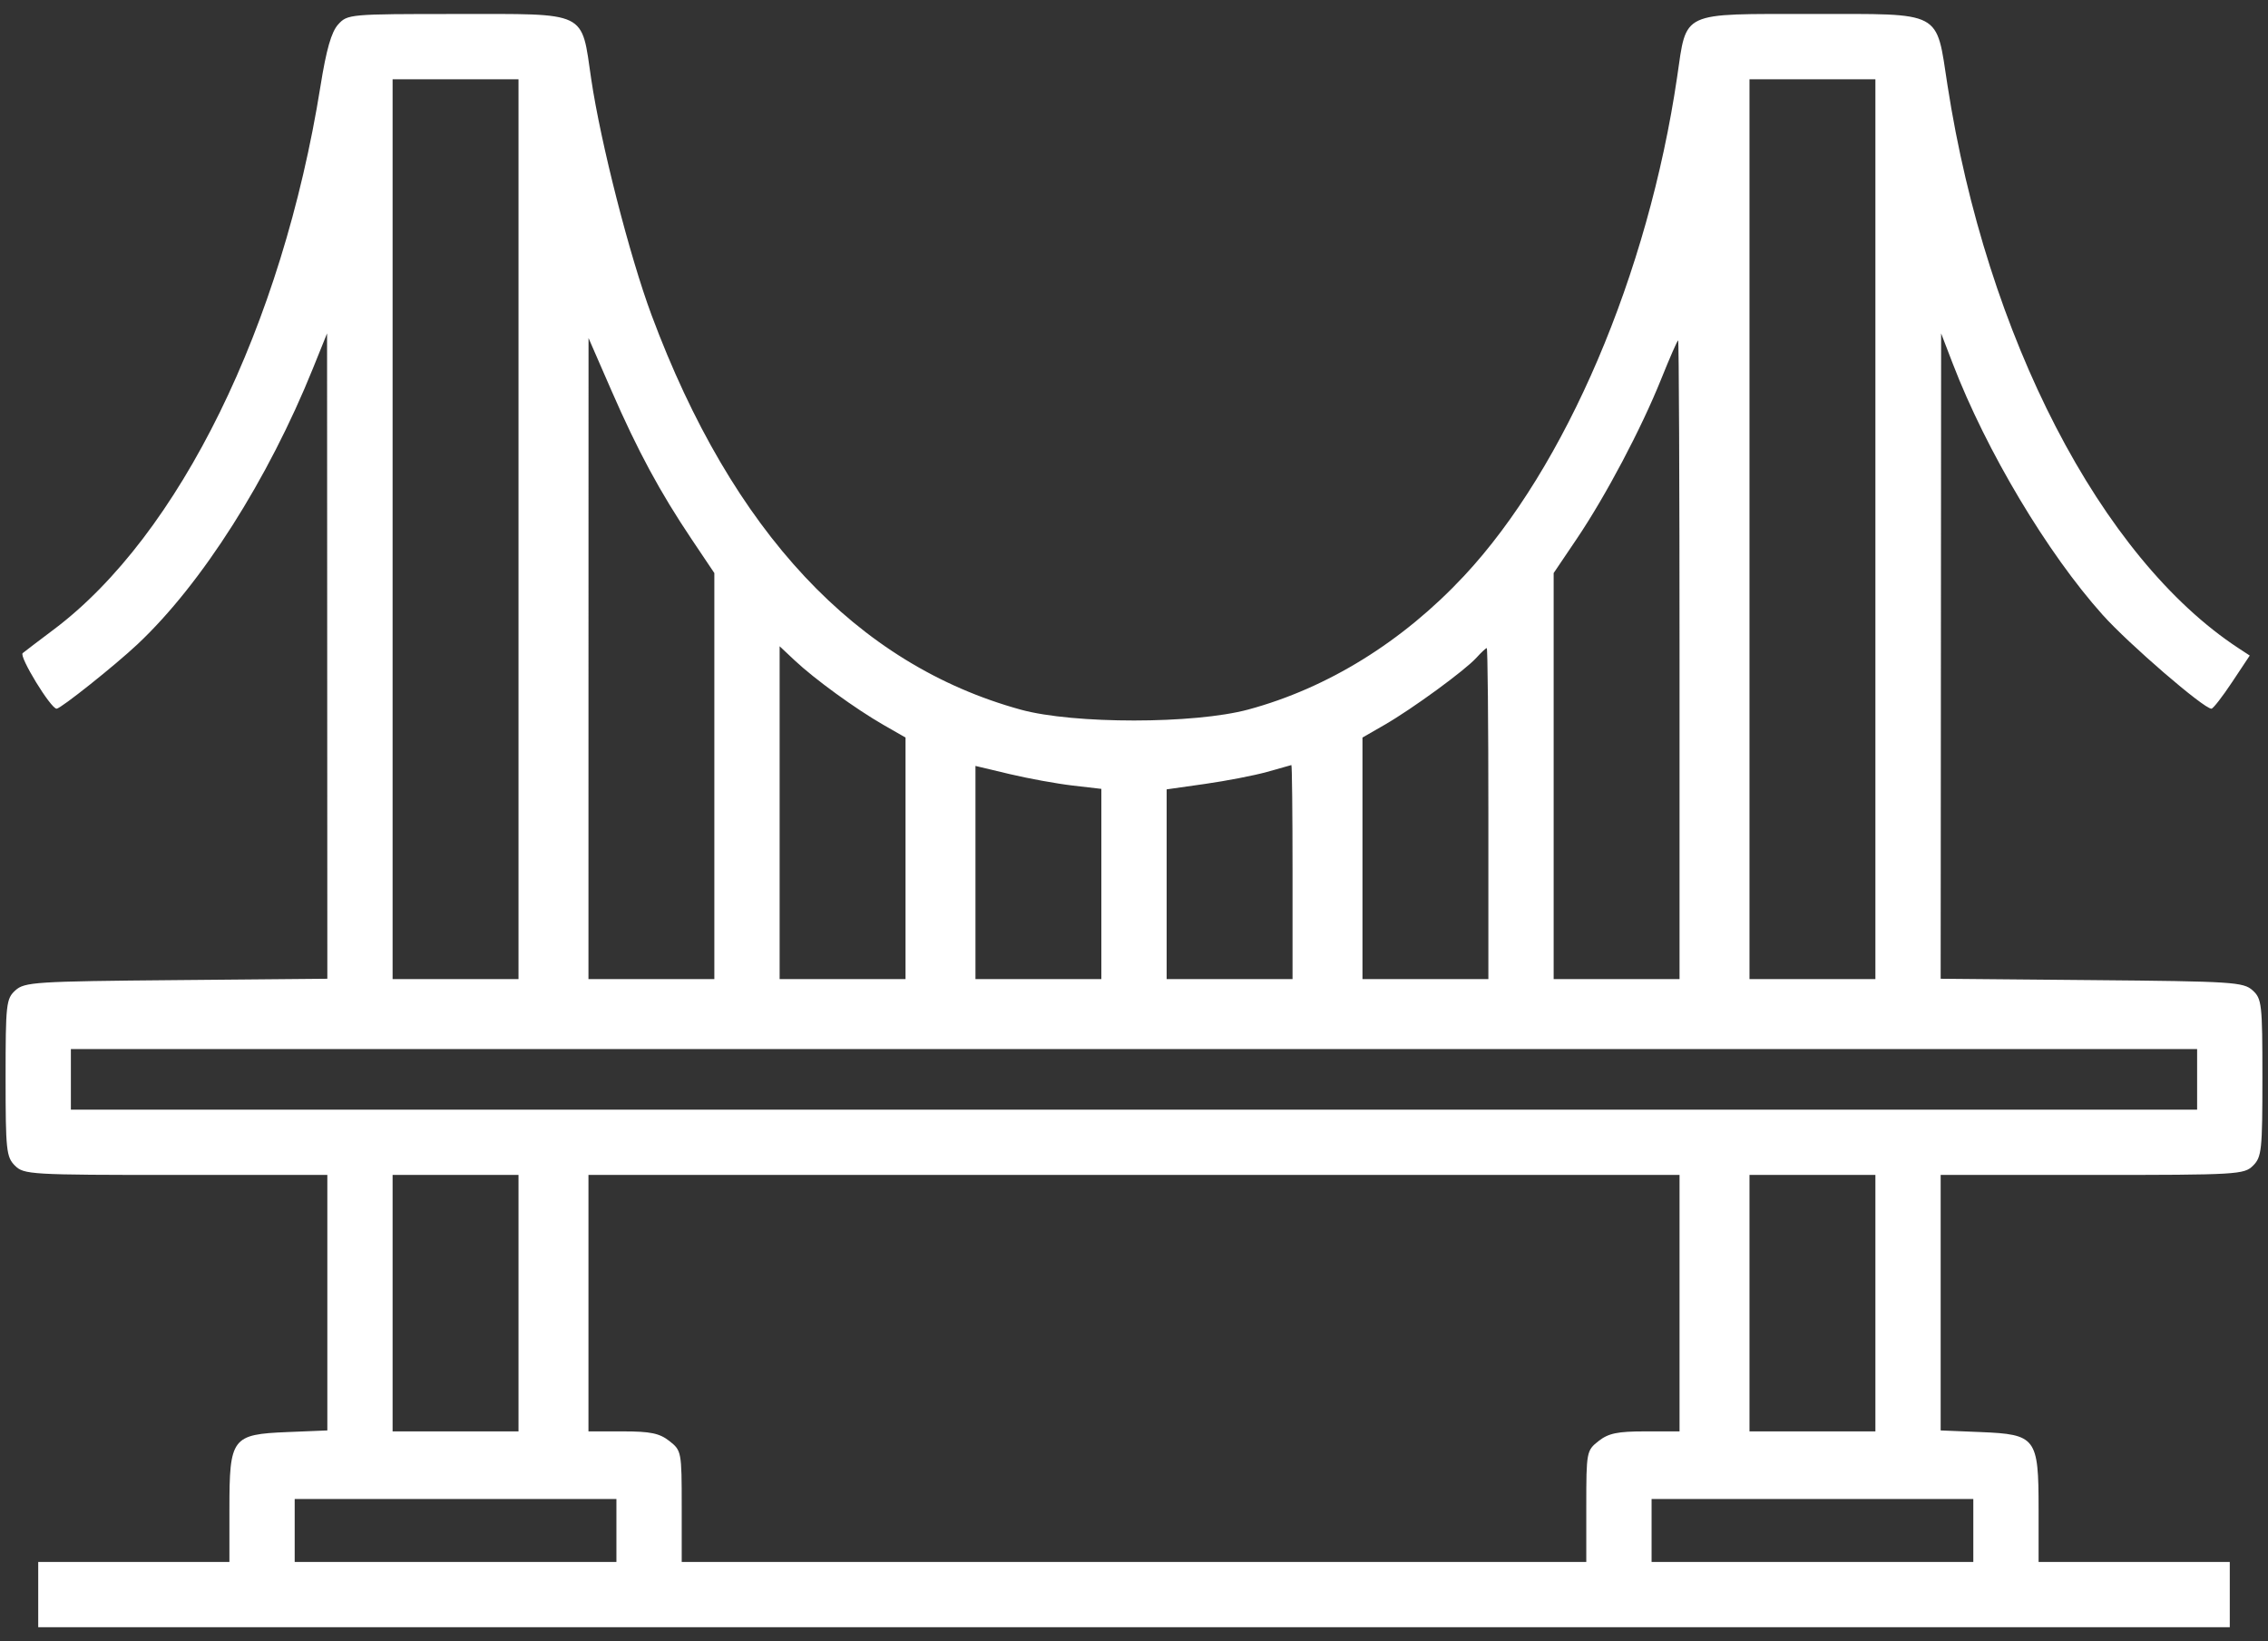 <svg width="152" height="110" viewBox="0 0 152 110" fill="none" xmlns="http://www.w3.org/2000/svg">
<rect x="0" y="0" width="152" height="110" fill="#333333" stroke="none"/>
<path fill-rule="evenodd" clip-rule="evenodd" d="M22.662 1.641C22.207 2.144 21.87 3.322 21.477 5.781C18.91 21.828 12.015 35.872 3.599 42.195C2.599 42.946 1.664 43.658 1.52 43.776C1.26 43.99 3.403 47.5 3.794 47.5C4.068 47.5 7.722 44.588 9.234 43.164C13.527 39.122 17.972 32.127 20.974 24.688L21.92 22.344L21.929 43.972L21.938 65.6L11.814 65.691C2.368 65.775 1.646 65.821 1.032 66.377C0.414 66.937 0.375 67.283 0.375 72.236C0.375 77.084 0.424 77.549 1 78.125C1.599 78.724 2.042 78.75 11.781 78.75H21.938V87.312V95.874L19.254 95.984C15.544 96.136 15.375 96.36 15.375 101.128V104.688H8.969H2.562V106.875V109.063H76H149.438V106.875V104.688H143.031H136.625V101.128C136.625 96.36 136.456 96.136 132.746 95.984L130.062 95.874V87.312V78.75H140.219C149.958 78.75 150.401 78.724 151 78.125C151.576 77.549 151.625 77.084 151.625 72.236C151.625 67.283 151.586 66.937 150.967 66.377C150.354 65.821 149.632 65.775 140.186 65.691L130.062 65.6L130.078 43.972L130.093 22.344L130.874 24.375C133.122 30.225 137.208 37.073 140.922 41.215C142.673 43.168 147.696 47.5 148.209 47.5C148.321 47.5 148.944 46.699 149.594 45.719L150.777 43.938L150.037 43.453C140.802 37.404 133.129 22.571 130.522 5.727C129.737 0.65 130.282 0.938 121.449 0.938C112.552 0.938 113.056 0.703 112.401 5.156C110.459 18.367 104.934 31.305 98.12 38.602C94.003 43.009 88.984 46.117 83.656 47.557C80.043 48.533 71.951 48.537 68.411 47.564C57.399 44.537 49.069 35.634 43.665 21.114C42.198 17.175 40.253 9.564 39.625 5.313C38.942 0.678 39.479 0.938 30.551 0.938C23.424 0.938 23.285 0.95 22.662 1.641ZM26.312 35.469V65.625H30.531H34.75V35.469V5.313H30.531H26.312V35.469ZM117.25 35.469V65.625H121.469H125.688V35.469V5.313H121.469H117.25V35.469ZM39.44 44.141L39.438 65.625H43.656H47.875V52.017V38.409L46.364 36.158C44.225 32.971 42.743 30.224 40.977 26.174L39.443 22.656L39.44 44.141ZM111.338 25.391C110.001 28.725 107.622 33.226 105.671 36.118L104.125 38.409V52.017V65.625H108.344H112.562V44.219C112.562 32.445 112.52 22.813 112.468 22.813C112.416 22.813 111.908 23.973 111.338 25.391ZM52.25 54.47V65.625H56.469H60.688V57.53V49.434L59.203 48.582C57.34 47.512 54.594 45.517 53.266 44.269L52.25 43.315V54.47ZM98.951 44.082C98.182 44.932 94.664 47.503 92.797 48.579L91.312 49.434V57.53V65.625H95.531H99.75V54.531C99.75 48.43 99.702 43.438 99.642 43.438C99.583 43.438 99.272 43.728 98.951 44.082ZM65.375 58.481V65.625H69.594H73.812V59.249V52.874L71.88 52.65C70.817 52.526 68.918 52.18 67.661 51.881L65.375 51.336V58.481ZM84.906 51.74C84.047 51.979 82.184 52.339 80.766 52.541L78.188 52.907V59.266V65.625H82.406H86.625V58.438C86.625 54.484 86.59 51.263 86.547 51.278C86.504 51.294 85.766 51.501 84.906 51.74ZM4.75 72.344V74.375H76H147.25V72.344V70.313H76H4.75V72.344ZM26.312 87.344V95.938H30.531H34.75V87.344V78.75H30.531H26.312V87.344ZM39.438 87.344V95.938H41.739C43.594 95.938 44.2 96.063 44.864 96.585C45.672 97.22 45.688 97.306 45.688 100.96V104.688H76H106.312V100.96C106.312 97.306 106.328 97.22 107.136 96.585C107.8 96.063 108.406 95.938 110.261 95.938H112.562V87.344V78.75H76H39.438V87.344ZM117.25 87.344V95.938H121.469H125.688V87.344V78.75H121.469H117.25V87.344ZM19.75 102.578V104.688H30.531H41.312V102.578V100.469H30.531H19.75V102.578ZM110.688 102.578V104.688H121.469H132.25V102.578V100.469H121.469H110.688V102.578Z" fill="white"/>
</svg>
